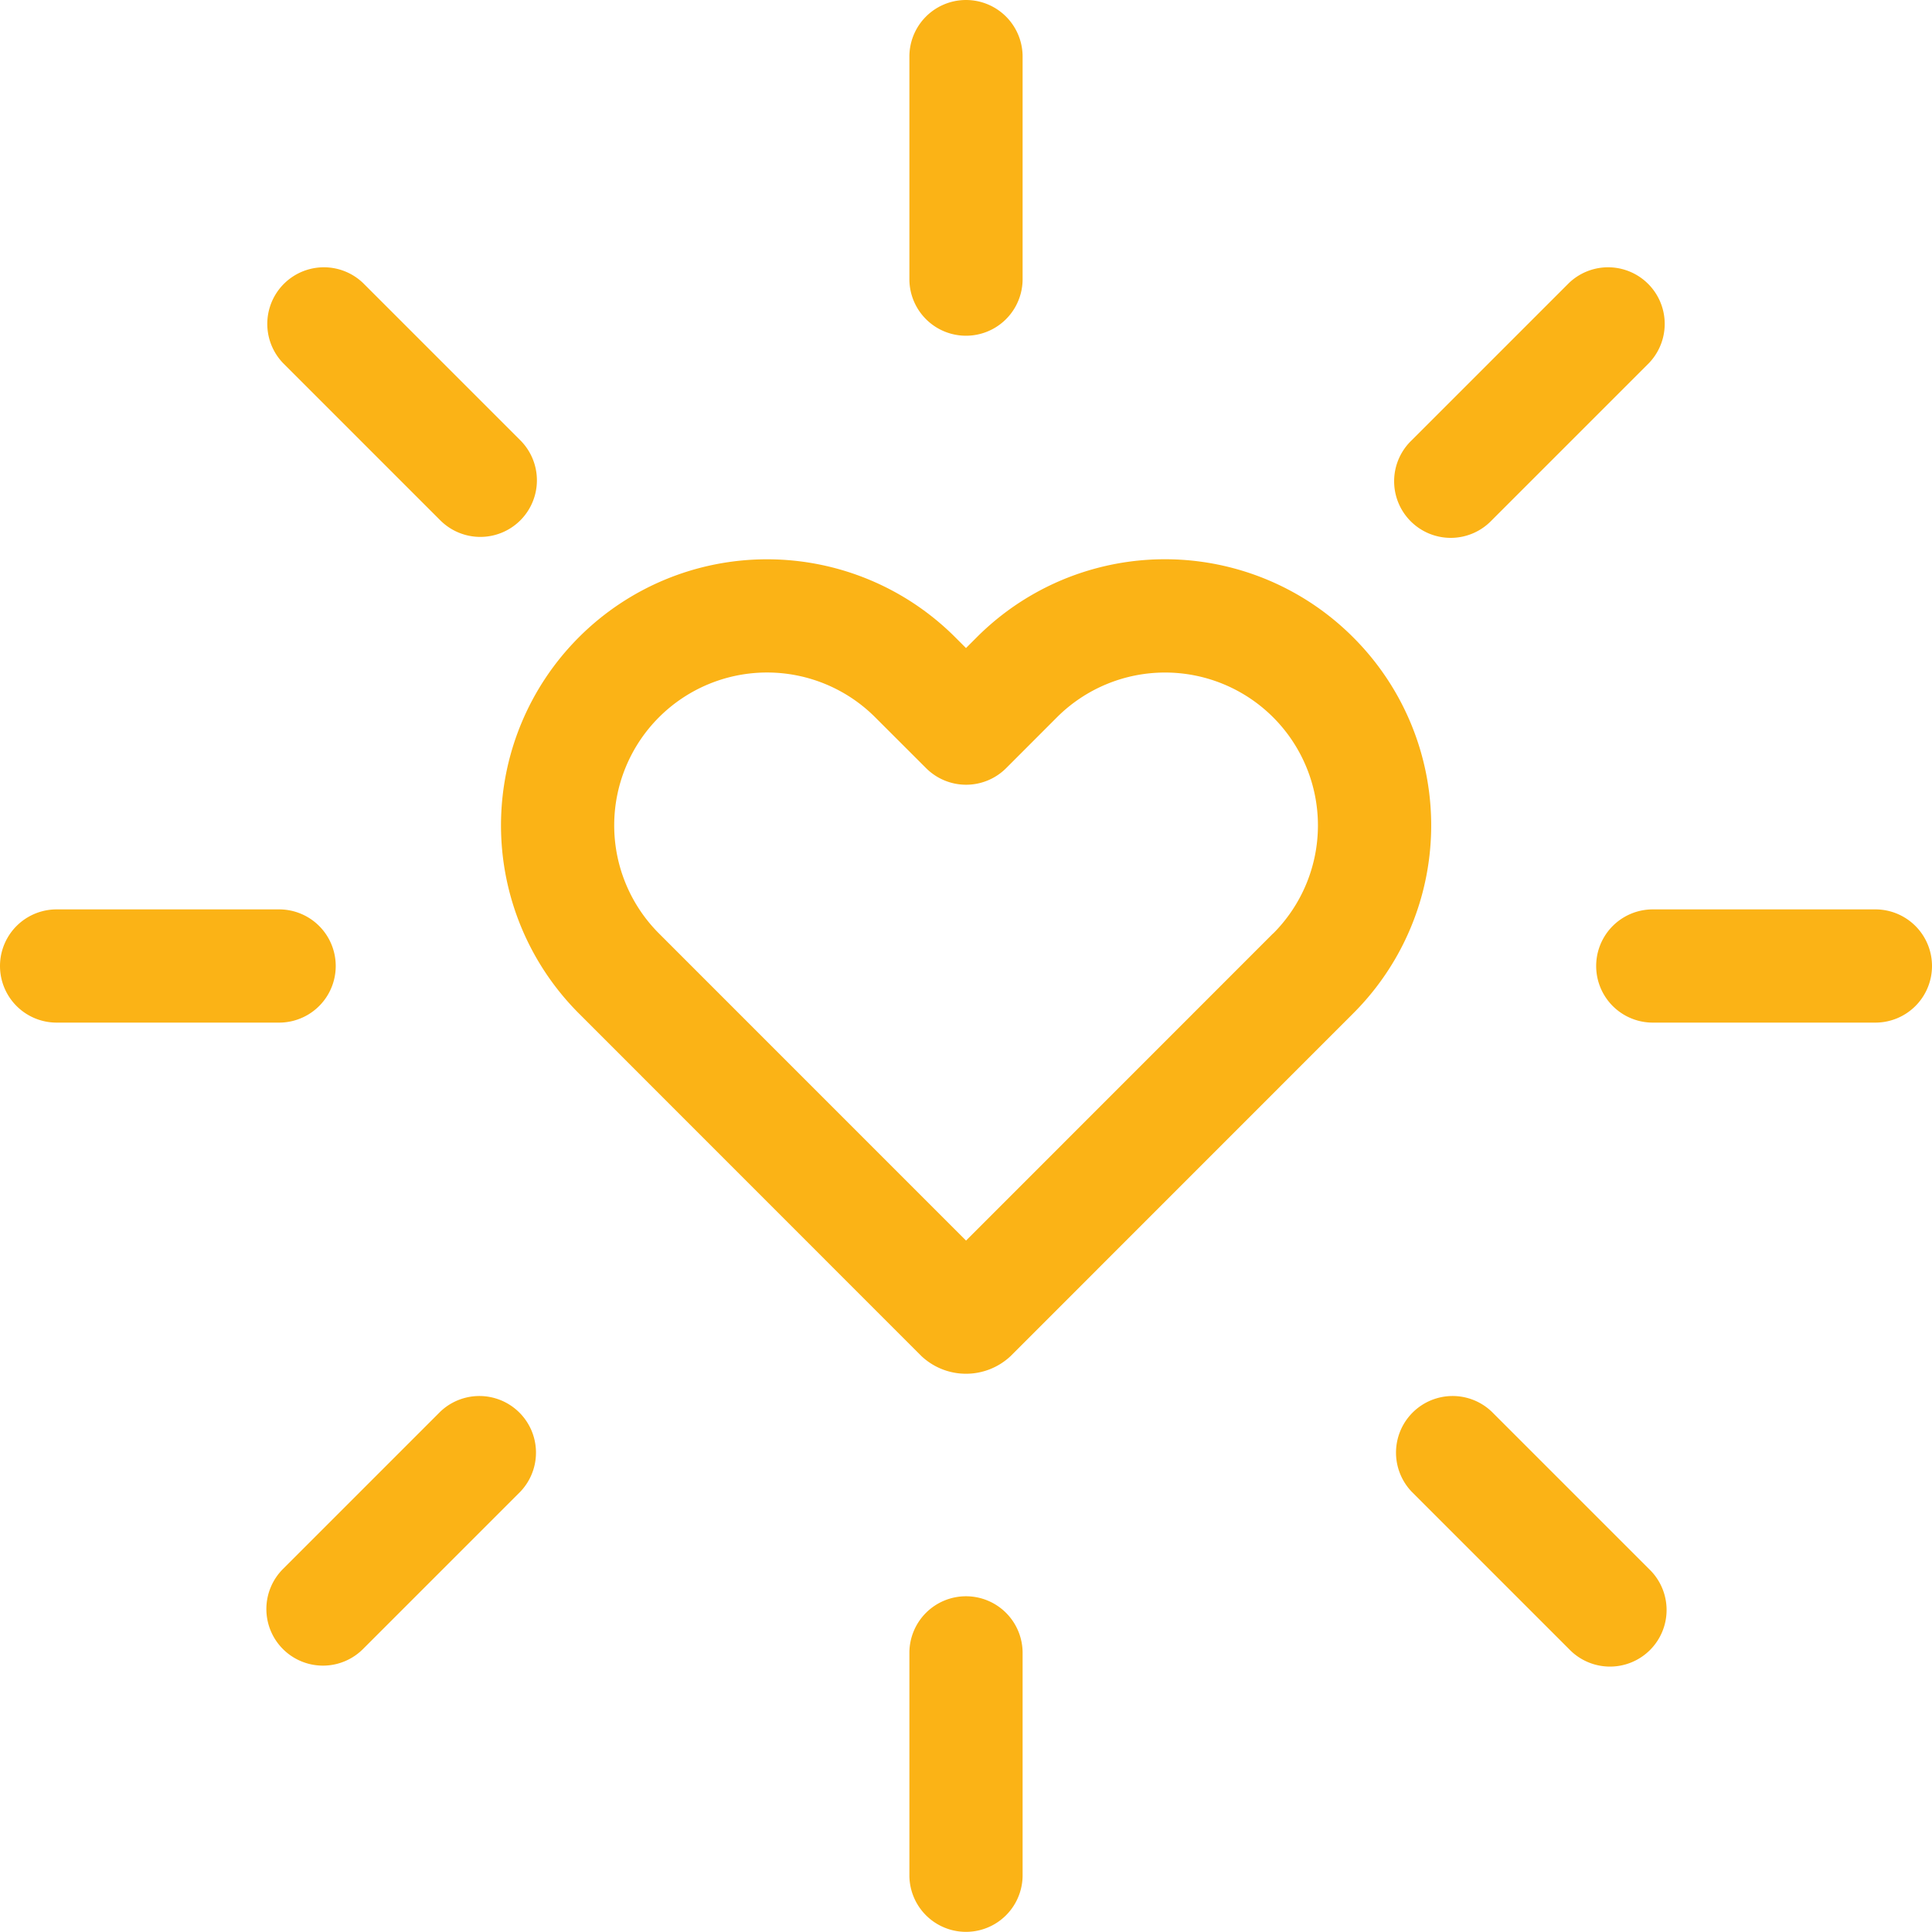 <svg xmlns="http://www.w3.org/2000/svg" id="heart_2_" width="40" height="40" viewBox="0 0 40 40">
    <defs>
        <style>
            .cls-1{fill:#fbb316}
        </style>
    </defs>
    <path id="Path_7664" d="M150.379 149.818a5.506 5.506 0 0 0-7.792 0l-.223.223-.224-.224a5.508 5.508 0 1 0-7.79 7.79l7.091 7.093a1.348 1.348 0 0 0 1.847 0l7.091-7.093a5.5 5.5 0 0 0 0-7.789zm-1.657 6.132l-6.357 6.359-6.358-6.359a3.165 3.165 0 1 1 4.477-4.475l1.054 1.053a1.172 1.172 0 0 0 1.657 0l1.051-1.052a3.165 3.165 0 0 1 4.478 4.475z" class="cls-1" transform="translate(-122.364 -136.624)"/>
    <path id="Path_7665" d="M243.344 5.779V1.172a1.172 1.172 0 0 0-2.344 0v4.607a1.172 1.172 0 0 0 2.344 0z" class="cls-1" transform="translate(-222.172)"/>
    <path id="Path_7666" d="M1.172 243.344h4.607a1.172 1.172 0 0 0 0-2.344H1.172a1.172 1.172 0 0 0 0 2.344z" class="cls-1" transform="translate(0 -222.172)"/>
    <path id="Path_7667" d="M242.172 423.031A1.172 1.172 0 0 0 241 424.2v4.607a1.172 1.172 0 0 0 2.344 0V424.2a1.172 1.172 0 0 0-1.172-1.169z" class="cls-1" transform="translate(-222.172 -389.982)"/>
    <path id="Path_7668" d="M429.981 242.172a1.172 1.172 0 0 0-1.172-1.172H424.2a1.172 1.172 0 0 0 0 2.344h4.607a1.172 1.172 0 0 0 1.174-1.172z" class="cls-1" transform="translate(-389.981 -222.172)"/>
    <path id="Path_7669" d="M75.845 75.845a1.172 1.172 0 0 0 0-1.657l-3.258-3.258a1.172 1.172 0 0 0-1.657 1.657l3.258 3.258a1.172 1.172 0 0 0 1.657 0z" class="cls-1" transform="translate(-65.072 -65.072)"/>
    <path id="Path_7670" d="M70.93 374.974a1.172 1.172 0 0 0 1.657 0l3.258-3.258a1.172 1.172 0 0 0-1.657-1.657l-3.258 3.258a1.172 1.172 0 0 0 0 1.657z" class="cls-1" transform="translate(-65.072 -340.832)"/>
    <path id="Path_7671" d="M373.316 374.975a1.172 1.172 0 1 0 1.657-1.657l-3.258-3.258a1.172 1.172 0 0 0-1.657 1.657z" class="cls-1" transform="translate(-340.831 -340.833)"/>
    <path id="Path_7672" d="M371.715 75.847l3.258-3.258a1.172 1.172 0 0 0-1.657-1.657l-3.258 3.258a1.172 1.172 0 1 0 1.657 1.657z" class="cls-1" transform="translate(-340.831 -65.074)"/>
</svg>
